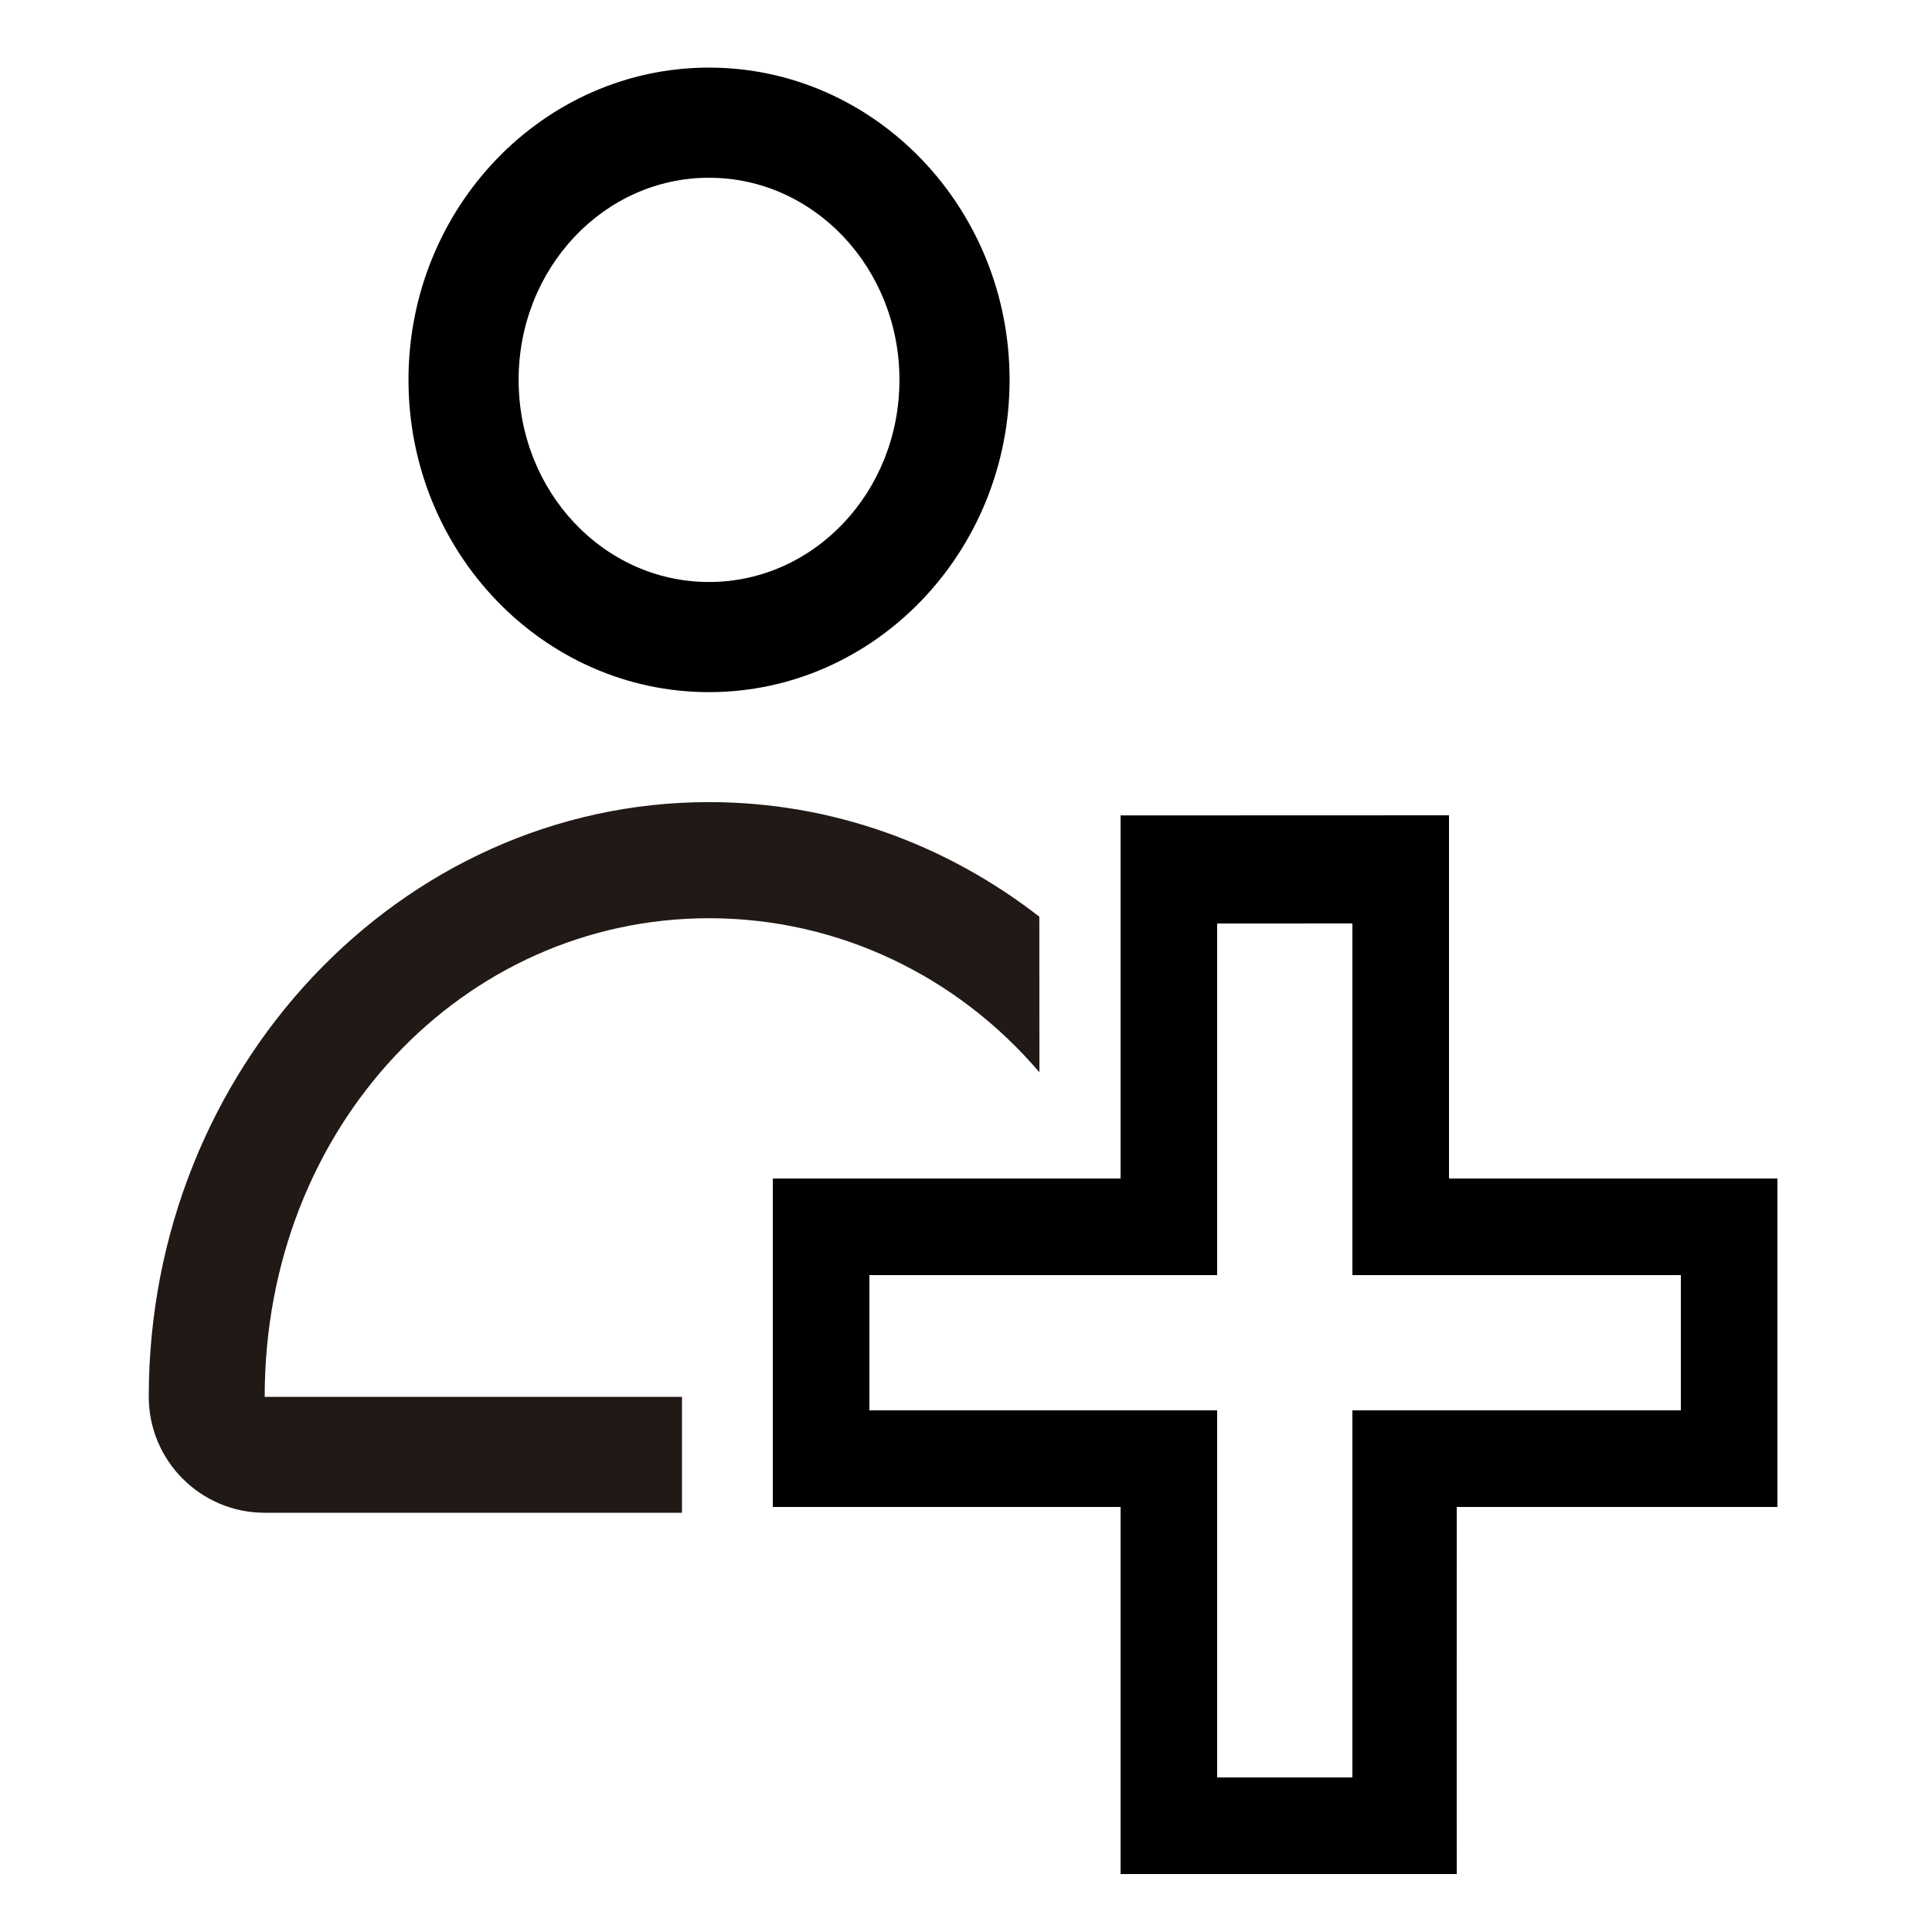 <?xml version="1.0" encoding="utf-8"?>
<!-- Generator: Adobe Illustrator 16.0.0, SVG Export Plug-In . SVG Version: 6.00 Build 0)  -->
<!DOCTYPE svg PUBLIC "-//W3C//DTD SVG 1.1//EN" "http://www.w3.org/Graphics/SVG/1.1/DTD/svg11.dtd">
<svg version="1.1" xmlns="http://www.w3.org/2000/svg" xmlns:xlink="http://www.w3.org/1999/xlink" x="0px" y="0px" width="100px"
	 height="100px" viewBox="0 0 100 100" enable-background="new 0 0 100 100" xml:space="preserve">
<g id="Layer_3" display="none">
</g>
<g id="Your_Icon">
</g>
<g id="Layer_4">
	<g>
		<g>
			<path fill="#211915" d="M35.299,72.3H13.7c0-14,10.299-24.773,23-24.773c6.741,0,12.893,3.034,17.1,7.976l-0.005-8.055
				c-4.797-3.728-10.708-5.931-17.095-5.931c-15.99,0-29,13.811-29,30.779c0,3.312,2.687,6.004,6,6.004h21.599V72.3z"/>
		</g>
	</g>
	<g>
		<path d="M36.698,3.499c-8.577,0-15.555,7.25-15.555,16.162s6.978,16.164,15.555,16.164c8.578,0,15.558-7.252,15.558-16.164
			S45.276,3.499,36.698,3.499z M36.698,30.124c-5.445,0-9.854-4.674-9.854-10.463c0-5.775,4.409-10.461,9.854-10.461
			c5.449,0,9.857,4.686,9.857,10.461C46.556,25.45,42.147,30.124,36.698,30.124z"/>
	</g>
	<g>
		<g>
			<g>
				<g>
					<path d="M92,61H75V47.798V42.2l-4.963,0.002l-6.058,0.002L58,42.206V47.8V61H46.385H40v4.353v5.898V78h6.385H58v12.7V97h7.003
						h3.752H75.4l-0.002-4.826L75.4,78H92V61z M70,73v19h-7V73H45v-7h18V47.8l7-0.002V66h17v7H70z"/>
				</g>
			</g>
		</g>
	</g>
</g>
</svg>
